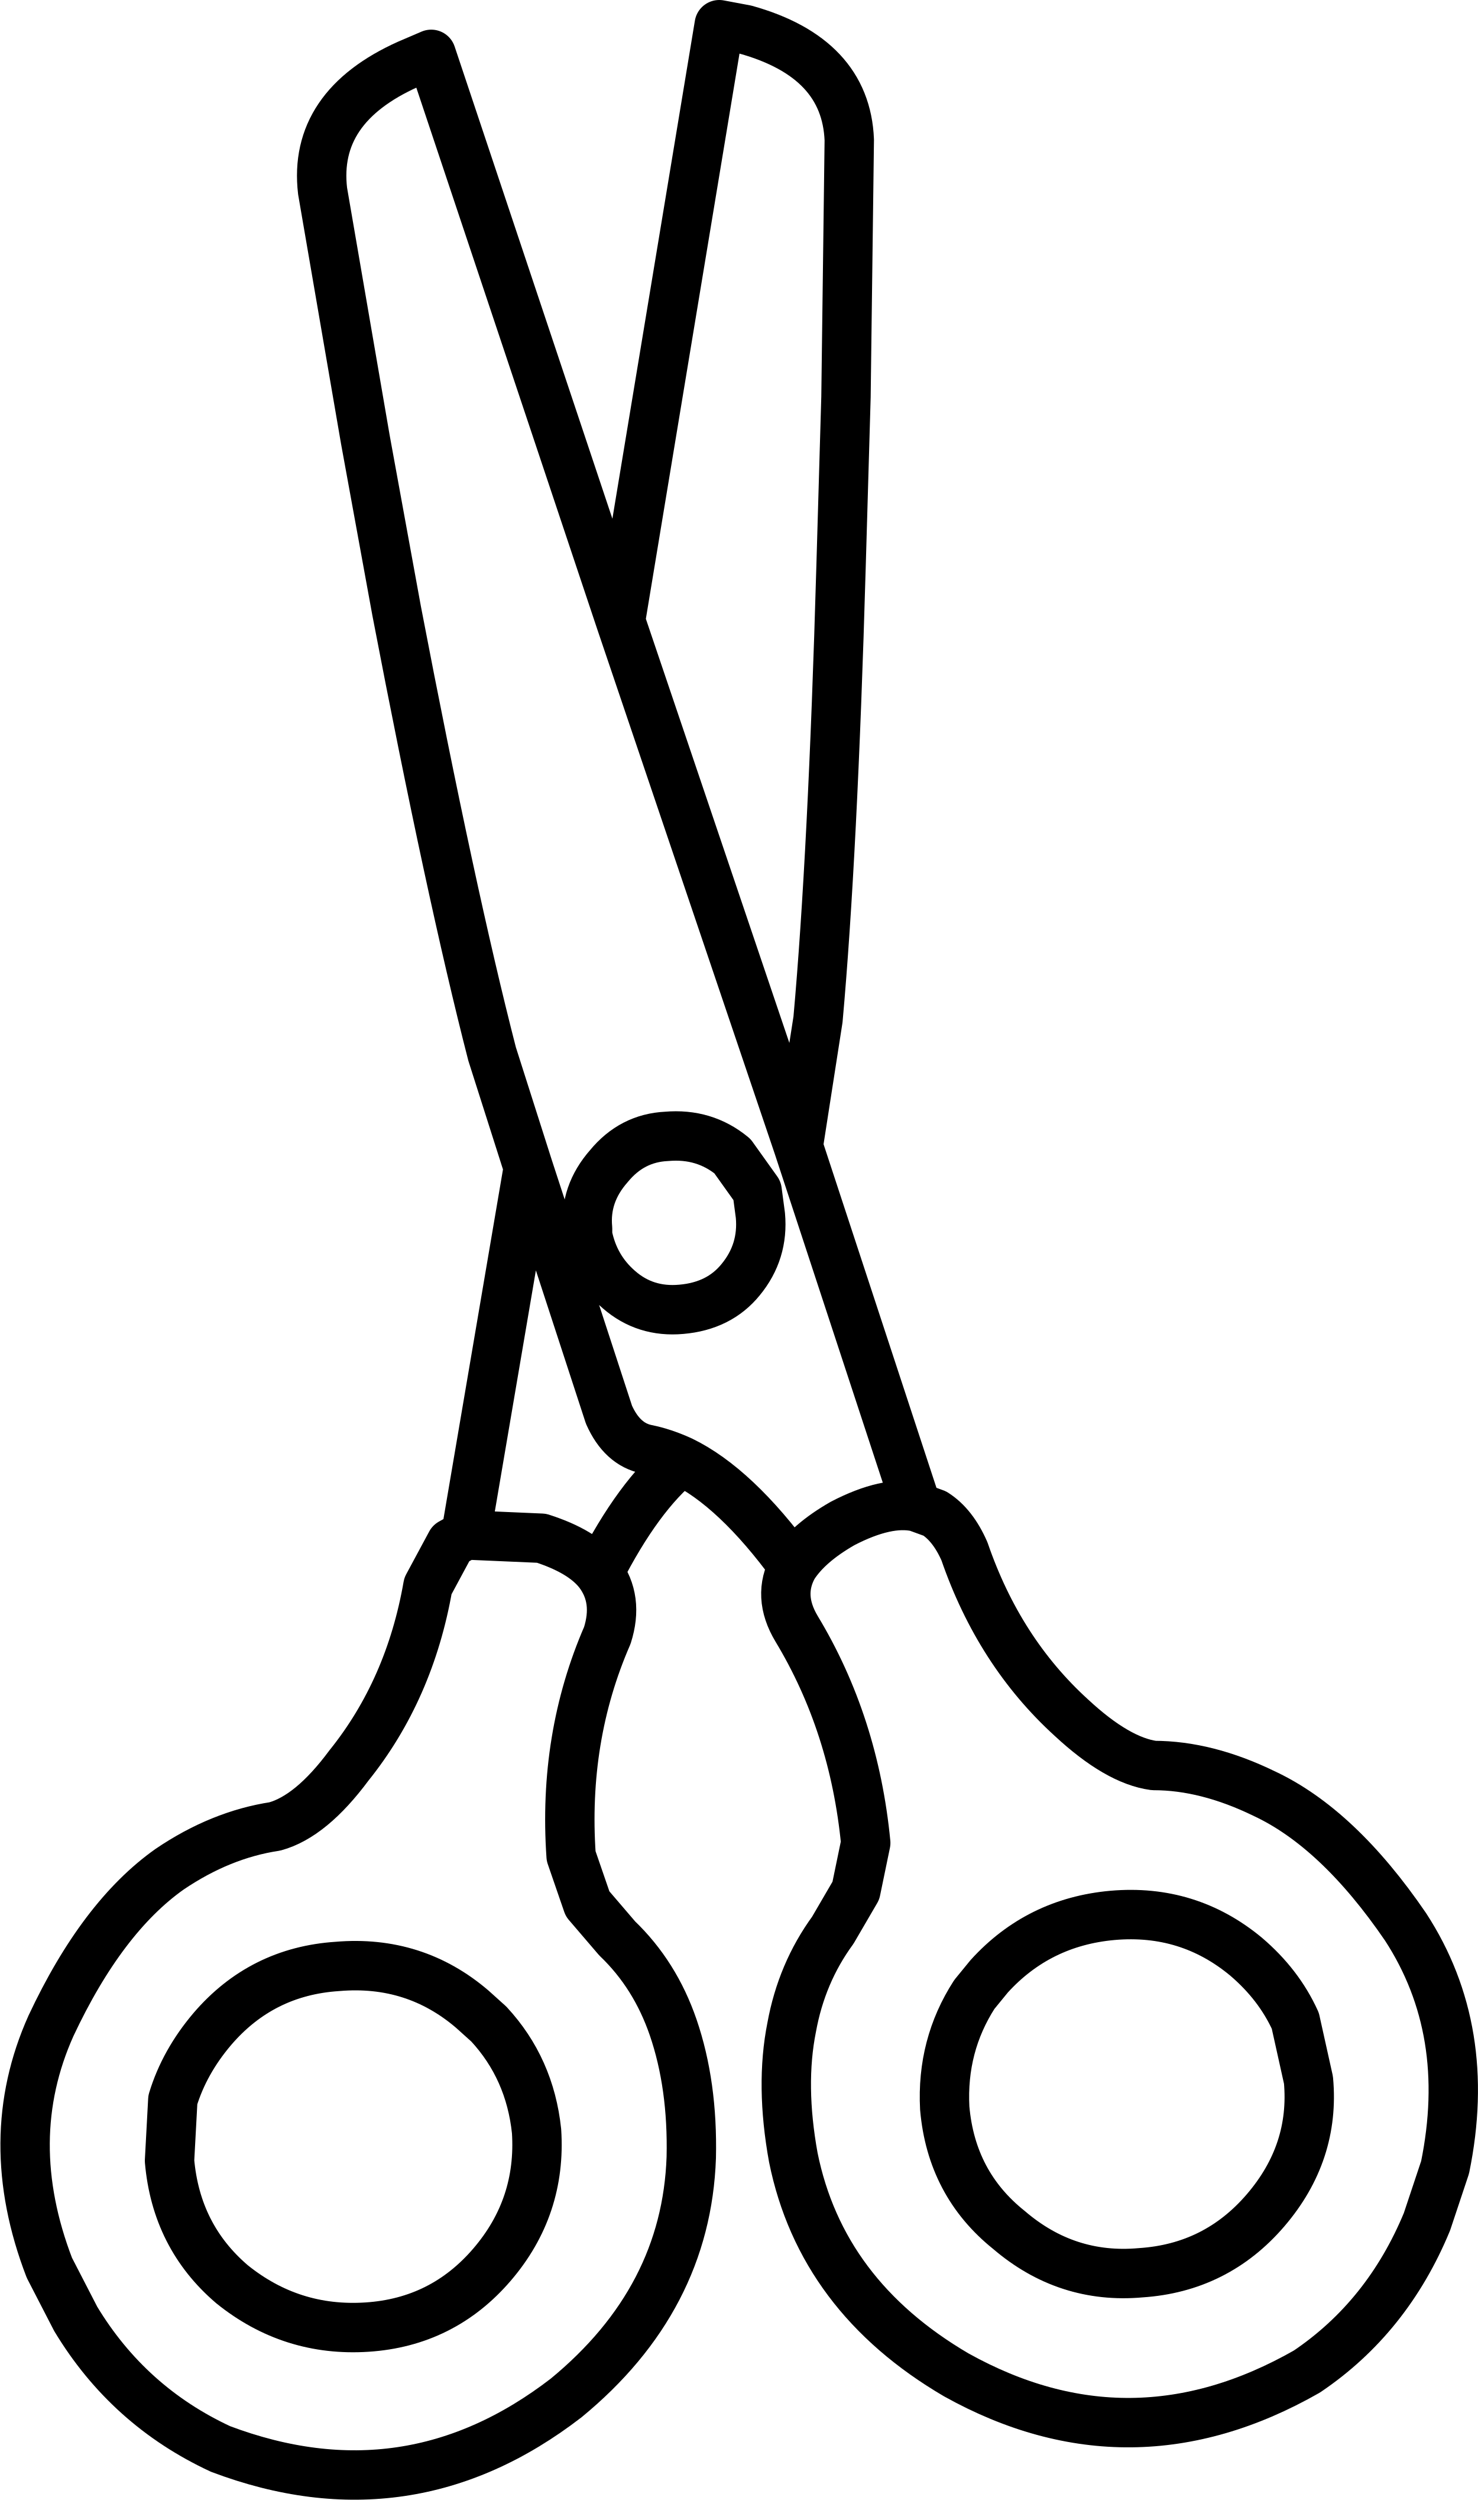 <?xml version="1.0" encoding="UTF-8" standalone="no"?>
<svg xmlns:xlink="http://www.w3.org/1999/xlink" height="75.9px" width="44.9px" xmlns="http://www.w3.org/2000/svg">
  <g transform="matrix(1.0, 0.0, 0.0, 1.0, 22.45, 37.95)">
    <path d="M1.8 -3.15 L2.4 -7.0 Q2.85 -12.0 3.1 -20.75 L3.25 -25.9 3.35 -33.7 Q3.25 -36.2 0.2 -37.05 L-0.6 -37.2 -3.6 -19.1 1.8 -3.15 5.4 7.8 5.95 8.0 Q6.5 8.35 6.85 9.15 7.9 12.2 10.1 14.2 11.5 15.5 12.6 15.65 14.2 15.65 15.95 16.5 18.2 17.55 20.25 20.55 22.3 23.7 21.45 27.85 L20.9 29.5 Q19.7 32.4 17.25 34.05 11.9 37.1 6.6 34.15 2.5 31.75 1.65 27.55 1.25 25.35 1.6 23.6 1.9 21.95 2.85 20.65 L3.55 19.45 3.85 18.0 Q3.5 14.4 1.75 11.5 1.15 10.5 1.65 9.6 -0.1 7.2 -1.75 6.4 -3.05 7.45 -4.25 9.8 -3.65 10.6 -4.0 11.7 -5.35 14.8 -5.1 18.4 L-4.6 19.85 -3.7 20.9 Q-2.55 22.0 -2.0 23.6 -1.4 25.35 -1.45 27.55 -1.6 31.85 -5.25 34.85 -10.05 38.55 -15.75 36.4 -18.55 35.1 -20.15 32.45 L-20.95 30.9 Q-22.45 27.0 -20.9 23.55 -19.35 20.25 -17.3 18.8 -15.75 17.75 -14.1 17.5 -13.0 17.2 -11.85 15.65 -10.0 13.35 -9.45 10.2 L-8.75 8.9 -8.3 8.65 -6.4 -2.5 -7.5 -5.95 Q-8.75 -10.8 -10.4 -19.4 L-11.35 -24.6 -12.65 -32.15 Q-12.95 -34.7 -10.05 -36.0 L-9.35 -36.3 -3.6 -19.1 M0.65 -1.05 Q0.75 0.05 0.05 0.9 -0.6 1.7 -1.75 1.8 -2.85 1.9 -3.65 1.2 -4.4 0.55 -4.6 -0.45 L-4.6 -0.65 Q-4.7 -1.7 -3.95 -2.55 -3.25 -3.4 -2.2 -3.45 -1.05 -3.55 -0.2 -2.85 L0.55 -1.8 0.65 -1.05 M1.65 9.6 Q2.1 8.9 3.15 8.3 4.5 7.6 5.4 7.8 M7.6 22.05 Q9.1 20.4 11.35 20.2 13.65 20.0 15.4 21.45 16.4 22.3 16.9 23.4 L17.3 25.2 Q17.5 27.4 16.0 29.15 14.5 30.9 12.2 31.05 9.95 31.25 8.2 29.75 6.45 28.35 6.25 26.05 6.15 24.15 7.15 22.6 L7.6 22.05 M-6.4 -2.5 L-3.95 5.0 Q-3.55 5.9 -2.8 6.05 -2.3 6.15 -1.75 6.4 M-8.3 8.65 L-6.0 8.75 Q-4.75 9.15 -4.25 9.8 M-12.2 21.75 Q-9.85 21.55 -8.1 23.05 L-7.6 23.5 Q-6.35 24.85 -6.15 26.75 -6.0 29.05 -7.5 30.8 -9.0 32.55 -11.3 32.7 -13.6 32.85 -15.4 31.4 -17.1 29.95 -17.3 27.65 L-17.2 25.8 Q-16.85 24.65 -16.0 23.65 -14.5 21.9 -12.2 21.75 Z" fill="none" stroke="#000000" stroke-linecap="round" stroke-linejoin="round" stroke-width="1.5"/>
  </g>
</svg>
